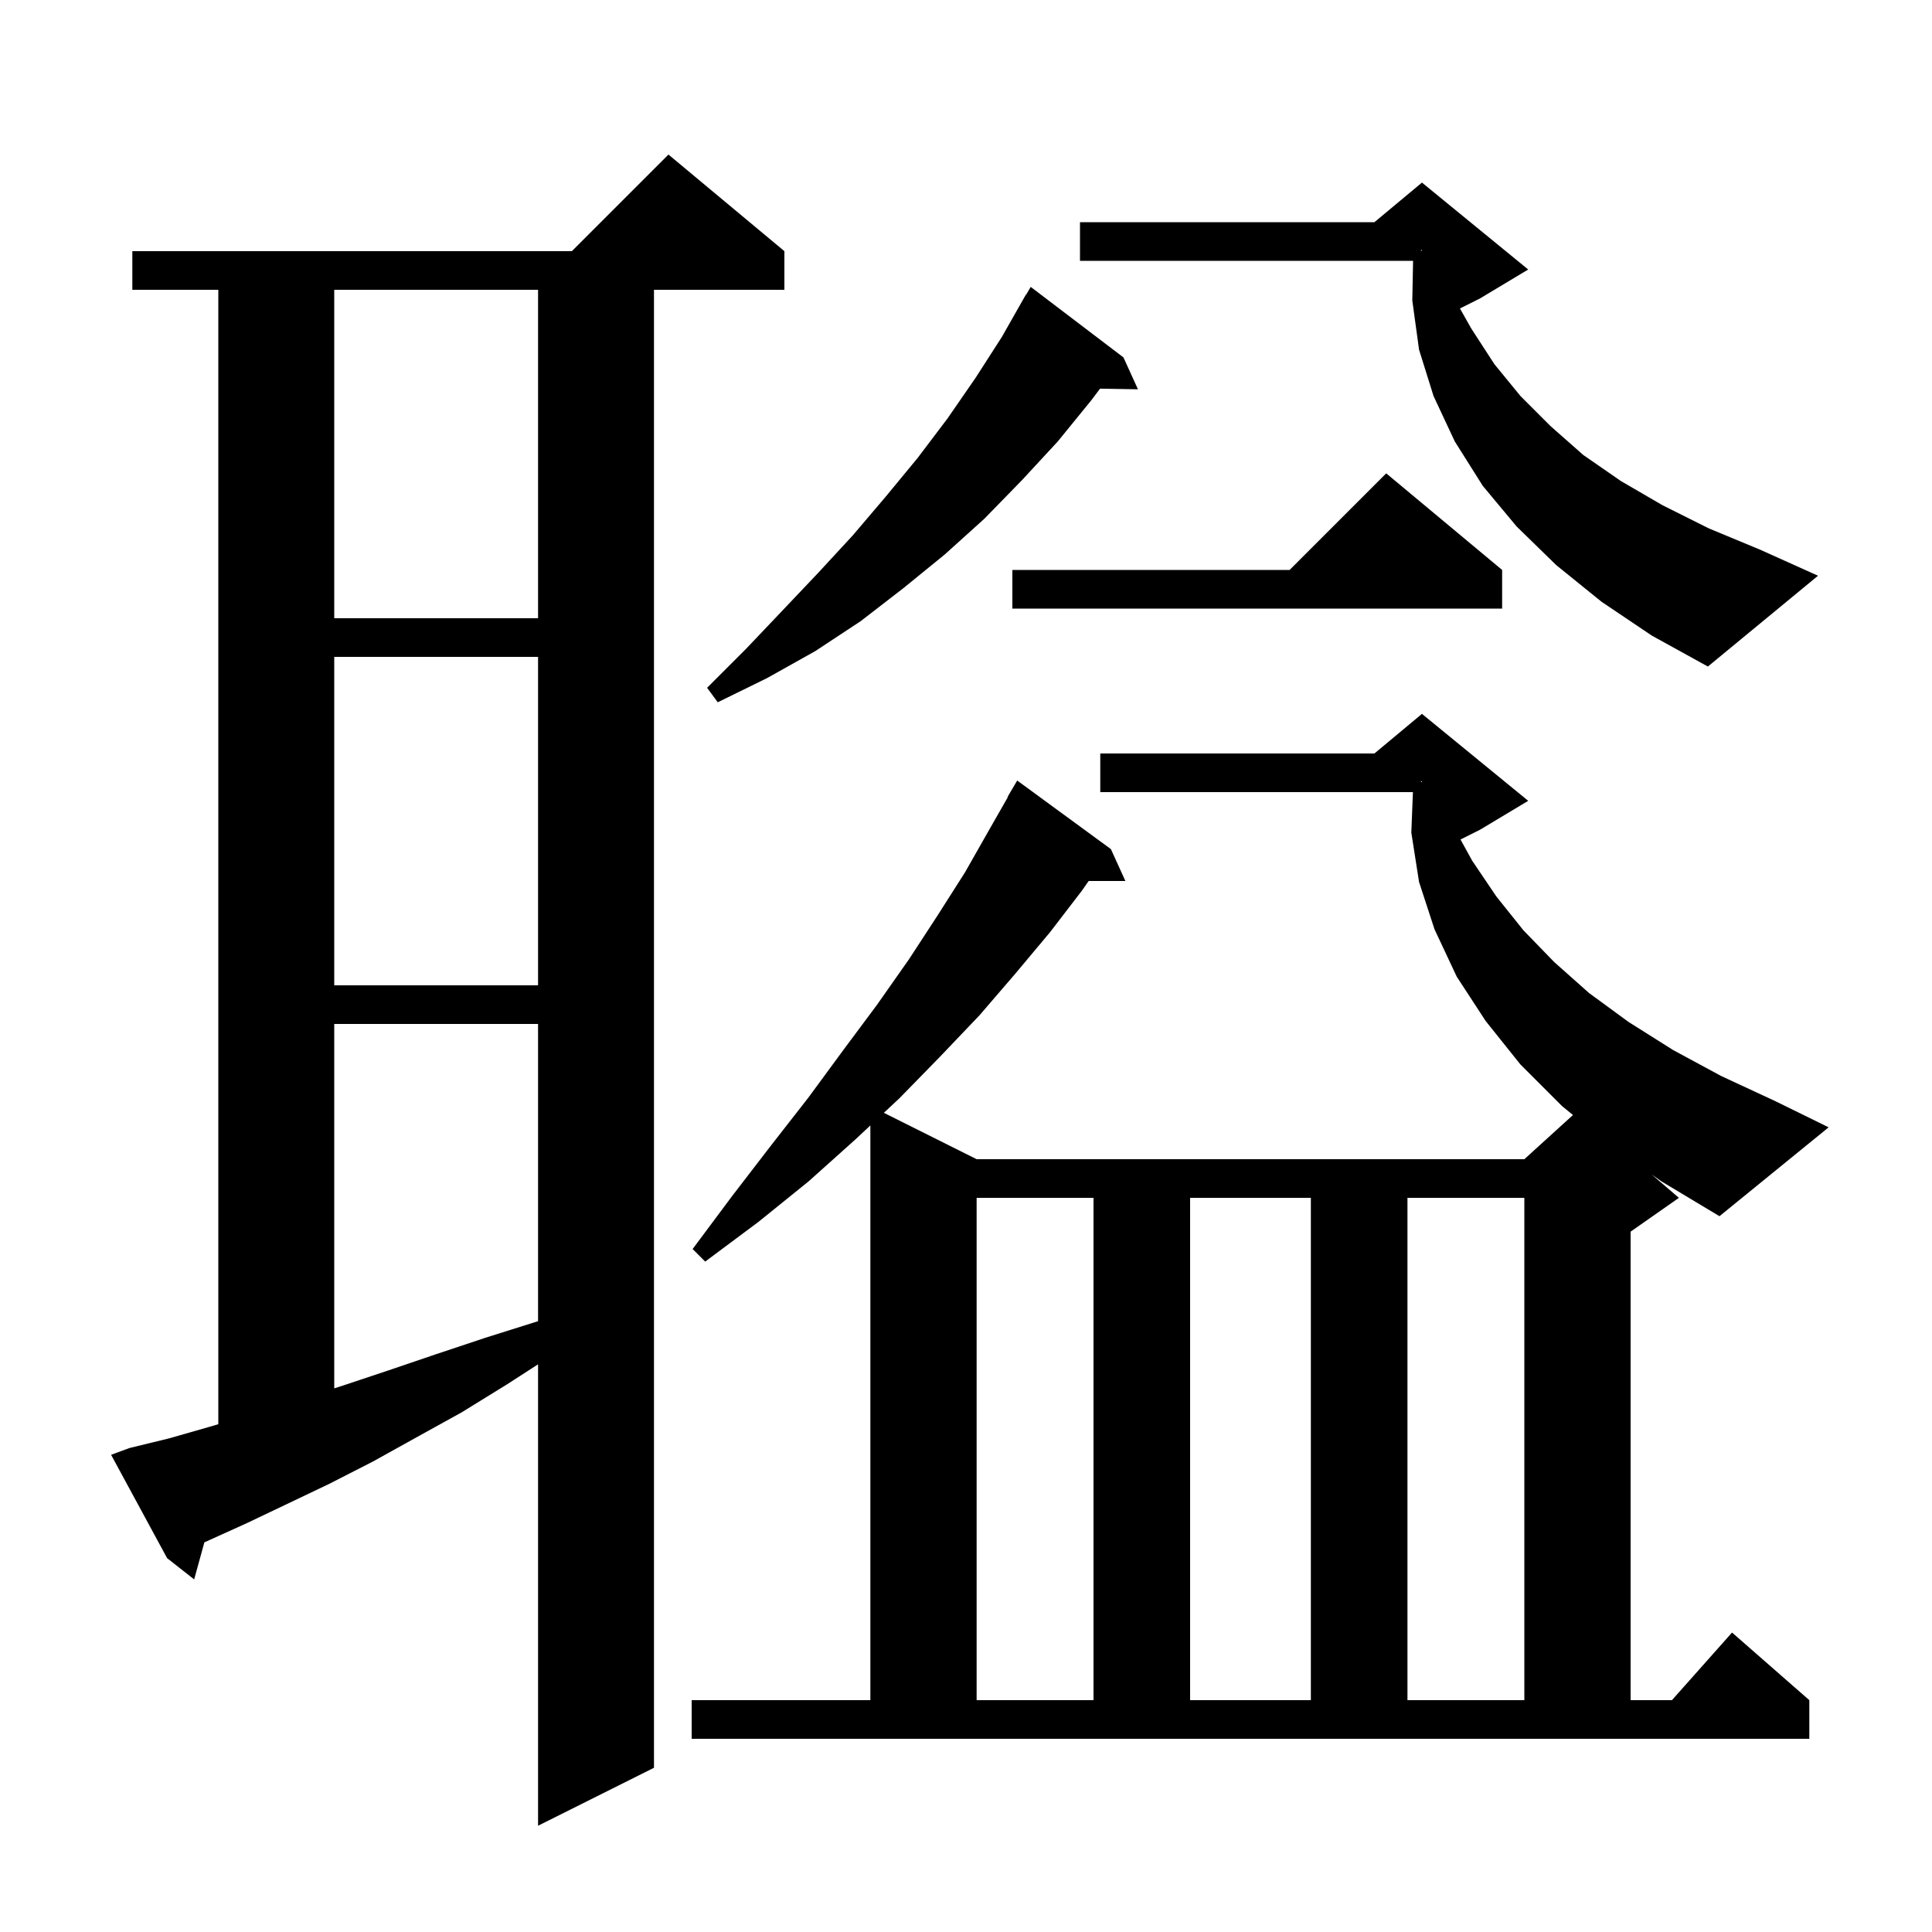 <svg xmlns="http://www.w3.org/2000/svg" xmlns:xlink="http://www.w3.org/1999/xlink" version="1.1" baseProfile="full" viewBox="0 0 200 200" width="200" height="200">
<g fill="black">
<path d="M 13.4 149.9 L 17.5 148.9 L 21.7 147.7 L 22.6 147.434 L 22.6 30.0 L 13.7 30.0 L 13.7 26.0 L 59.2 26.0 L 69.2 16.0 L 81.2 26.0 L 81.2 30.0 L 67.7 30.0 L 67.7 183.0 L 55.7 189.0 L 55.7 141.233 L 52.5 143.3 L 47.8 146.2 L 43.1 148.8 L 38.6 151.3 L 34.1 153.6 L 29.7 155.7 L 25.5 157.7 L 21.3 159.6 L 21.157 159.661 L 20.1 163.5 L 17.3 161.3 L 11.5 150.6 Z M 101.1 124.0 L 101.1 176.0 L 113.2 176.0 L 113.2 124.0 Z M 123.2 124.0 L 123.2 176.0 L 135.7 176.0 L 135.7 124.0 Z M 145.7 124.0 L 145.7 176.0 L 157.8 176.0 L 157.8 124.0 Z M 34.6 106.0 L 34.6 143.723 L 35.3 143.5 L 40.1 141.9 L 45.1 140.2 L 50.2 138.5 L 55.6 136.8 L 55.7 136.77 L 55.7 106.0 Z M 170.976 121.579 L 173.8 124.0 L 168.8 127.5 L 168.8 176.0 L 173.078 176.0 L 179.3 169.0 L 187.3 176.0 L 187.3 180.0 L 71.6 180.0 L 71.6 176.0 L 90.1 176.0 L 90.1 116.504 L 88.5 118.0 L 83.7 122.3 L 78.5 126.5 L 73.0 130.6 L 71.7 129.3 L 75.8 123.8 L 79.8 118.6 L 83.7 113.6 L 87.3 108.7 L 90.8 104.0 L 94.1 99.3 L 97.1 94.7 L 99.9 90.3 L 102.4 85.9 L 104.333 82.517 L 104.3 82.5 L 105.3 80.8 L 115.0 87.9 L 116.5 91.2 L 112.698 91.2 L 112.0 92.2 L 108.7 96.5 L 105.1 100.8 L 101.4 105.1 L 97.3 109.4 L 93.1 113.7 L 91.497 115.198 L 101.1 120.0 L 157.8 120.0 L 162.833 115.425 L 161.7 114.5 L 157.4 110.2 L 153.8 105.7 L 150.8 101.1 L 148.5 96.2 L 146.9 91.3 L 146.1 86.2 L 146.265 82.0 L 113.9 82.0 L 113.9 78.0 L 142.28 78.0 L 147.2 73.9 L 158.2 82.9 L 153.2 85.9 L 151.192 86.904 L 152.4 89.1 L 154.9 92.8 L 157.7 96.3 L 160.9 99.6 L 164.5 102.8 L 168.6 105.8 L 173.2 108.7 L 178.2 111.4 L 183.8 114.0 L 189.3 116.7 L 178.0 125.9 L 172.0 122.3 Z M 34.6 68.0 L 34.6 102.0 L 55.7 102.0 L 55.7 68.0 Z M 147.1 80.967 L 147.2 80.95 L 147.2 80.9 L 147.1 80.867 Z M 116.3 37.0 L 117.8 40.3 L 113.875 40.233 L 113.0 41.4 L 109.5 45.7 L 105.8 49.7 L 101.9 53.7 L 97.8 57.4 L 93.5 60.9 L 89.1 64.3 L 84.4 67.4 L 79.4 70.2 L 74.3 72.7 L 73.2 71.2 L 77.2 67.2 L 81.0 63.2 L 84.7 59.3 L 88.3 55.4 L 91.7 51.4 L 95.0 47.4 L 98.1 43.3 L 101.0 39.1 L 103.7 34.9 L 106.2 30.5 L 106.221 30.514 L 106.7 29.7 Z M 165.8 62.3 L 161.1 58.5 L 157.0 54.5 L 153.5 50.3 L 150.6 45.7 L 148.4 41.0 L 146.9 36.2 L 146.2 31.1 L 146.282 27.0 L 111.8 27.0 L 111.8 23.0 L 142.28 23.0 L 147.2 18.9 L 158.2 27.9 L 153.2 30.9 L 151.134 31.933 L 152.3 34.0 L 154.7 37.7 L 157.4 41.0 L 160.5 44.1 L 163.9 47.1 L 167.8 49.8 L 172.1 52.3 L 176.9 54.7 L 182.2 56.9 L 188.2 59.6 L 176.8 69.0 L 171.0 65.8 Z M 34.6 30.0 L 34.6 64.0 L 55.7 64.0 L 55.7 30.0 Z M 155.5 59.0 L 155.5 63.0 L 104.8 63.0 L 104.8 59.0 L 133.5 59.0 L 143.5 49.0 Z M 147.1 25.967 L 147.2 25.95 L 147.2 25.9 L 147.1 25.867 Z " />
</g>
</svg>
